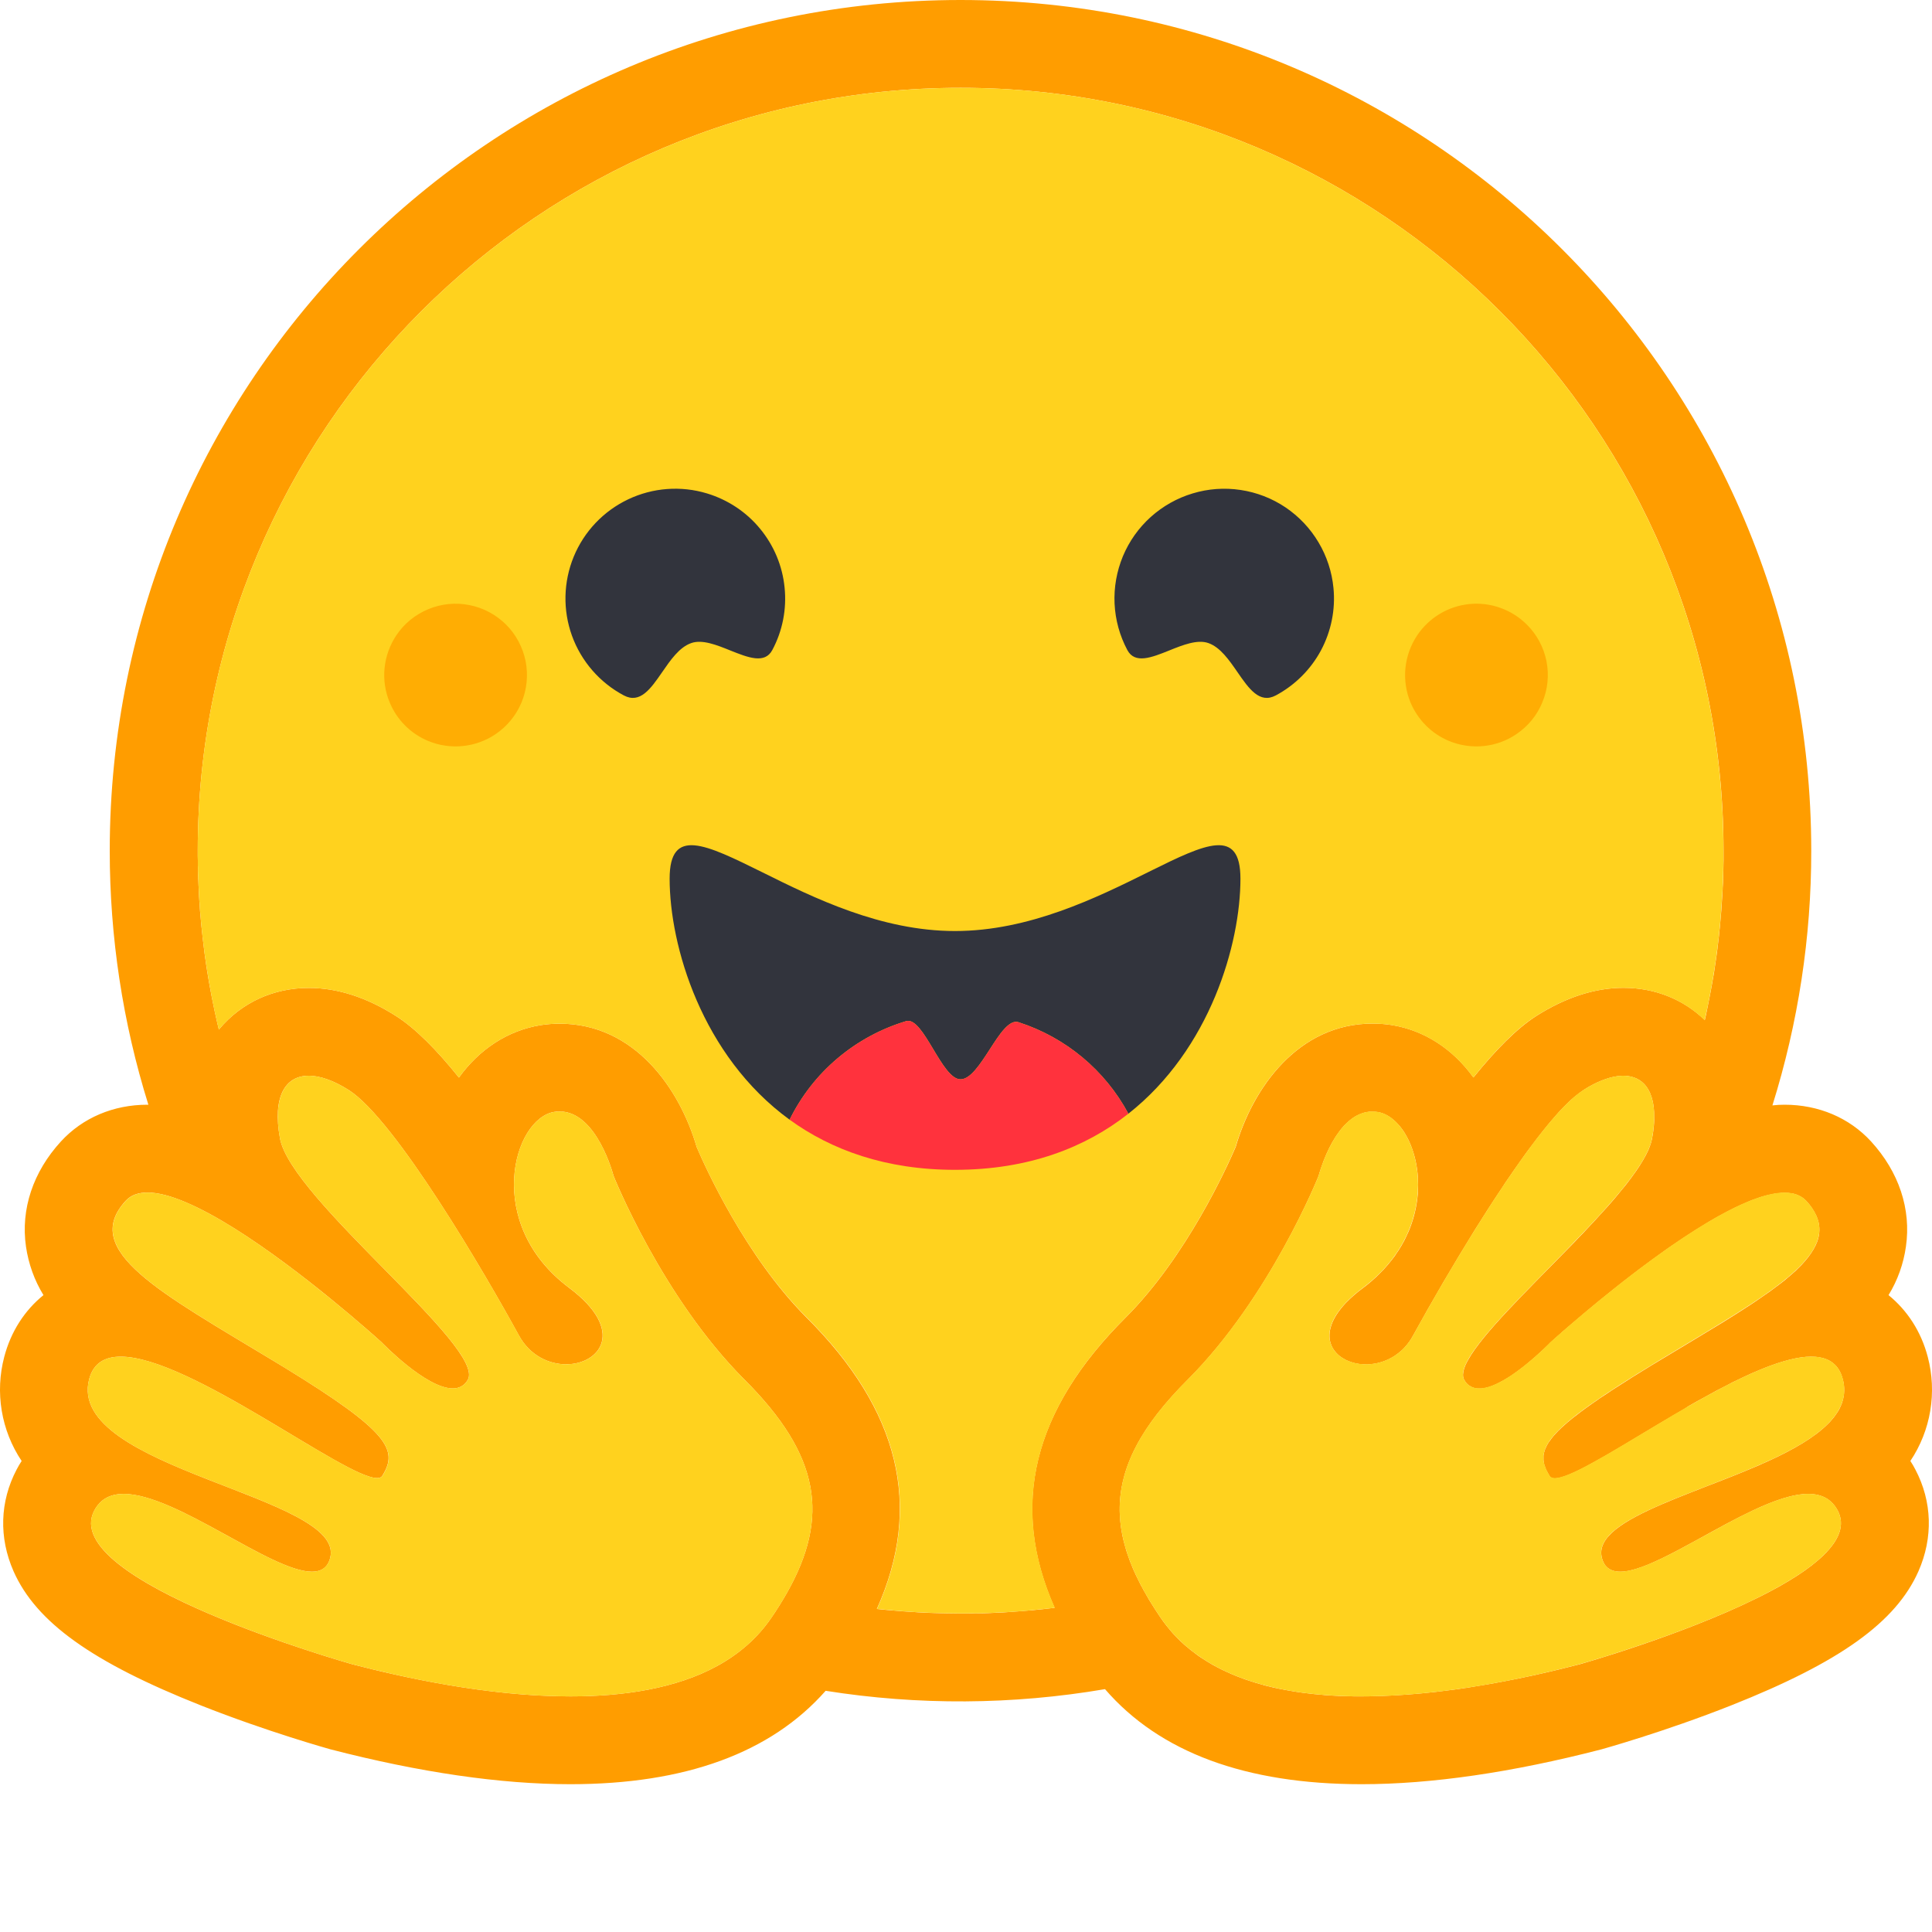 <svg width="20" height="20" viewBox="0 0 20 20" fill="none" xmlns="http://www.w3.org/2000/svg">
<path d="M19.776 15.124C19.881 14.967 19.951 14.79 19.982 14.604C20.013 14.418 20.004 14.228 19.956 14.046C19.887 13.783 19.744 13.565 19.55 13.407C19.644 13.254 19.705 13.083 19.73 12.905C19.786 12.518 19.658 12.132 19.369 11.816C19.144 11.571 18.826 11.436 18.474 11.436C18.433 11.436 18.391 11.438 18.348 11.443C18.615 10.589 18.751 9.7 18.75 8.807C18.75 3.943 14.807 0 9.943 0C5.08 0 1.136 3.943 1.136 8.807C1.136 9.698 1.27 10.585 1.536 11.436H1.526C1.174 11.436 0.856 11.571 0.631 11.816C0.342 12.131 0.213 12.518 0.269 12.905C0.295 13.083 0.356 13.254 0.45 13.407C0.256 13.564 0.113 13.783 0.044 14.046C-0.004 14.228 -0.013 14.418 0.018 14.604C0.049 14.79 0.119 14.967 0.224 15.124C0.205 15.153 0.188 15.182 0.172 15.213C-0.002 15.544 -0.013 15.917 0.14 16.265C0.373 16.792 0.952 17.207 2.076 17.653C2.775 17.93 3.415 18.107 3.421 18.109C4.345 18.348 5.182 18.47 5.905 18.47C7.094 18.47 7.981 18.145 8.547 17.503C9.505 17.655 10.482 17.649 11.439 17.486C12.004 18.14 12.896 18.47 14.095 18.47C14.819 18.47 15.655 18.348 16.579 18.109C16.585 18.107 17.225 17.93 17.924 17.653C19.048 17.207 19.627 16.792 19.86 16.265C20.013 15.917 20.002 15.544 19.828 15.213C19.812 15.182 19.795 15.152 19.776 15.124ZM8.142 16.497C8.093 16.582 8.041 16.666 7.985 16.747C7.839 16.961 7.646 17.125 7.423 17.247C6.996 17.48 6.455 17.561 5.905 17.561C5.038 17.561 4.148 17.358 3.649 17.229C3.625 17.222 0.592 16.366 0.976 15.637C1.041 15.514 1.147 15.465 1.281 15.465C1.822 15.465 2.806 16.27 3.229 16.27C3.323 16.27 3.39 16.23 3.417 16.131C3.597 15.485 0.677 15.213 0.923 14.277C0.967 14.111 1.084 14.044 1.25 14.044C1.964 14.044 3.568 15.301 3.904 15.301C3.93 15.301 3.948 15.293 3.958 15.277C3.959 15.275 3.961 15.273 3.962 15.27C4.12 15.01 4.029 14.821 2.951 14.16L2.847 14.097C1.66 13.379 0.827 12.947 1.301 12.431C1.355 12.371 1.433 12.345 1.527 12.345C1.638 12.345 1.773 12.382 1.921 12.445C2.548 12.709 3.417 13.43 3.78 13.745C3.837 13.794 3.894 13.844 3.95 13.895C3.95 13.895 4.409 14.373 4.687 14.373C4.751 14.373 4.806 14.347 4.842 14.285C5.039 13.953 3.012 12.416 2.898 11.783C2.82 11.353 2.952 11.136 3.196 11.136C3.312 11.136 3.454 11.185 3.61 11.284C4.094 11.592 5.03 13.199 5.372 13.825C5.487 14.034 5.683 14.123 5.86 14.123C6.21 14.123 6.484 13.775 5.892 13.332C5.002 12.666 5.314 11.577 5.739 11.51C5.757 11.507 5.776 11.506 5.794 11.506C6.18 11.506 6.351 12.171 6.351 12.171C6.351 12.171 6.85 13.426 7.708 14.283C8.487 15.062 8.596 15.7 8.142 16.497ZM10.917 16.644L10.872 16.649L10.796 16.658C10.757 16.662 10.717 16.666 10.677 16.67L10.637 16.673L10.602 16.676L10.551 16.68L10.495 16.684L10.439 16.688L10.427 16.689C10.412 16.69 10.398 16.691 10.383 16.692L10.364 16.693C10.347 16.694 10.33 16.694 10.312 16.695L10.252 16.698L10.197 16.7L10.16 16.701H10.141C10.13 16.701 10.118 16.701 10.107 16.701H10.089C10.077 16.701 10.066 16.701 10.055 16.702L10.008 16.703H9.943C9.892 16.703 9.841 16.702 9.79 16.701L9.748 16.7C9.737 16.7 9.725 16.699 9.713 16.699L9.67 16.698L9.615 16.696L9.566 16.694L9.554 16.693L9.507 16.691C9.494 16.69 9.481 16.689 9.468 16.688L9.438 16.686C9.4 16.684 9.363 16.681 9.325 16.679L9.285 16.675C9.268 16.674 9.252 16.673 9.235 16.671C9.216 16.669 9.196 16.668 9.177 16.666C9.144 16.663 9.111 16.659 9.079 16.656H9.077C9.554 15.593 9.313 14.601 8.35 13.64C7.719 13.009 7.299 12.079 7.212 11.874C7.036 11.269 6.569 10.597 5.794 10.597C5.729 10.597 5.663 10.602 5.599 10.612C5.259 10.666 4.962 10.861 4.751 11.155C4.522 10.87 4.299 10.644 4.098 10.517C3.795 10.324 3.492 10.227 3.198 10.227C2.83 10.227 2.501 10.378 2.271 10.652L2.266 10.659C2.261 10.641 2.257 10.623 2.253 10.605L2.252 10.602C2.209 10.416 2.172 10.228 2.142 10.038C2.142 10.037 2.142 10.036 2.142 10.035C2.14 10.02 2.137 10.006 2.135 9.992C2.129 9.949 2.123 9.907 2.117 9.865C2.115 9.845 2.112 9.826 2.11 9.807L2.103 9.749C2.1 9.73 2.098 9.712 2.096 9.694L2.096 9.689C2.087 9.614 2.08 9.539 2.074 9.464L2.071 9.435L2.068 9.386C2.067 9.372 2.066 9.359 2.065 9.345C2.065 9.342 2.064 9.339 2.064 9.336C2.062 9.298 2.059 9.26 2.058 9.223C2.057 9.203 2.056 9.183 2.055 9.163L2.053 9.112L2.052 9.096L2.05 9.048L2.049 9.008C2.049 8.992 2.049 8.976 2.048 8.959C2.048 8.943 2.048 8.926 2.048 8.909C2.047 8.891 2.048 8.875 2.047 8.858C2.047 8.84 2.047 8.823 2.047 8.807C2.047 4.445 5.583 0.909 9.945 0.909C14.306 0.909 17.842 4.445 17.842 8.807V8.909C17.842 8.926 17.841 8.943 17.841 8.959C17.841 8.974 17.841 8.987 17.84 9.002C17.84 9.014 17.84 9.027 17.839 9.039C17.839 9.055 17.838 9.071 17.838 9.087V9.088L17.836 9.143C17.835 9.159 17.834 9.176 17.833 9.192L17.833 9.203L17.83 9.255C17.824 9.366 17.816 9.476 17.805 9.587V9.588C17.803 9.606 17.801 9.624 17.799 9.643L17.795 9.685L17.785 9.769L17.78 9.812L17.774 9.861C17.771 9.88 17.769 9.898 17.766 9.916C17.763 9.936 17.76 9.956 17.757 9.977L17.75 10.024L17.742 10.079C17.739 10.097 17.735 10.115 17.732 10.133C17.729 10.151 17.726 10.168 17.723 10.186C17.717 10.222 17.71 10.258 17.703 10.294C17.693 10.347 17.682 10.401 17.671 10.454L17.66 10.507C17.656 10.524 17.652 10.542 17.648 10.56C17.425 10.344 17.131 10.226 16.806 10.226C16.512 10.226 16.209 10.324 15.906 10.516C15.705 10.644 15.482 10.87 15.253 11.154C15.041 10.86 14.745 10.665 14.405 10.611C14.341 10.601 14.275 10.596 14.21 10.596C13.434 10.596 12.968 11.268 12.792 11.873C12.704 12.078 12.284 13.008 11.652 13.64C10.691 14.598 10.448 15.586 10.917 16.644ZM19.07 14.517L19.067 14.527C19.059 14.548 19.05 14.568 19.04 14.588C19.032 14.602 19.023 14.617 19.014 14.63C18.997 14.656 18.978 14.681 18.957 14.704C18.952 14.71 18.948 14.715 18.942 14.721C18.935 14.729 18.927 14.736 18.919 14.744C18.779 14.883 18.565 15.005 18.323 15.117C18.296 15.129 18.268 15.142 18.24 15.154L18.212 15.167C18.194 15.175 18.175 15.183 18.155 15.191C18.137 15.199 18.117 15.207 18.098 15.215L18.04 15.239C17.904 15.295 17.764 15.348 17.628 15.401L17.57 15.424L17.513 15.446C17.475 15.461 17.437 15.476 17.4 15.491L17.345 15.513L17.29 15.536L17.264 15.547C17.246 15.554 17.228 15.562 17.211 15.569C16.811 15.741 16.523 15.915 16.584 16.132C16.585 16.138 16.587 16.144 16.589 16.149C16.595 16.165 16.602 16.18 16.611 16.195C16.617 16.203 16.623 16.211 16.63 16.218C16.701 16.292 16.831 16.281 16.994 16.222C17.017 16.214 17.039 16.205 17.062 16.196L17.076 16.19C17.113 16.174 17.153 16.156 17.193 16.137C17.203 16.132 17.214 16.128 17.224 16.122C17.423 16.025 17.649 15.894 17.873 15.774C17.963 15.726 18.054 15.68 18.146 15.636C18.359 15.536 18.558 15.465 18.719 15.465C18.794 15.465 18.861 15.481 18.916 15.516L18.925 15.522C18.96 15.547 18.989 15.578 19.011 15.615C19.015 15.622 19.02 15.629 19.024 15.637C19.103 15.787 19.037 15.943 18.881 16.096C18.732 16.243 18.5 16.387 18.236 16.52C18.217 16.53 18.197 16.54 18.177 16.549C17.393 16.935 16.365 17.225 16.351 17.229C16.077 17.3 15.685 17.393 15.244 17.462L15.179 17.473L15.168 17.474C15.119 17.482 15.069 17.489 15.02 17.495C14.969 17.502 14.918 17.508 14.867 17.514L14.858 17.515C14.672 17.536 14.486 17.55 14.3 17.557H14.297C14.229 17.56 14.162 17.561 14.095 17.561H14.017C13.914 17.559 13.811 17.555 13.708 17.547C13.706 17.547 13.703 17.547 13.701 17.546C13.664 17.543 13.627 17.54 13.591 17.536C13.553 17.532 13.515 17.527 13.477 17.522C13.452 17.519 13.427 17.515 13.402 17.511C13.377 17.507 13.352 17.503 13.327 17.498L13.293 17.492L13.29 17.491C13.254 17.485 13.218 17.477 13.182 17.469C13.161 17.464 13.14 17.459 13.12 17.454L13.107 17.451C13.097 17.448 13.087 17.445 13.077 17.443L13.072 17.441L13.04 17.432C13.028 17.429 13.016 17.425 13.005 17.422L13.001 17.421L12.97 17.411C12.959 17.408 12.947 17.404 12.936 17.4L12.908 17.391L12.887 17.384C12.868 17.377 12.848 17.369 12.829 17.362L12.81 17.355L12.795 17.349C12.765 17.337 12.736 17.324 12.707 17.311L12.687 17.302L12.684 17.3C12.677 17.297 12.671 17.294 12.664 17.291C12.65 17.285 12.637 17.278 12.624 17.271L12.62 17.269L12.6 17.259C12.566 17.241 12.533 17.223 12.5 17.202L12.482 17.191C12.473 17.186 12.464 17.18 12.456 17.174L12.432 17.159L12.407 17.142L12.392 17.131C12.376 17.119 12.361 17.108 12.346 17.096L12.321 17.077C12.312 17.069 12.302 17.061 12.293 17.053C12.284 17.047 12.277 17.04 12.269 17.033L12.268 17.033C12.26 17.025 12.252 17.018 12.243 17.01C12.235 17.003 12.227 16.995 12.219 16.988L12.218 16.987C12.21 16.979 12.202 16.971 12.194 16.963C12.186 16.954 12.178 16.946 12.17 16.938C12.162 16.93 12.154 16.921 12.146 16.913C12.138 16.904 12.131 16.896 12.124 16.888L12.122 16.885C12.114 16.877 12.107 16.869 12.101 16.86C12.086 16.842 12.071 16.824 12.057 16.805C12.043 16.787 12.03 16.768 12.016 16.748L12.003 16.729C11.986 16.704 11.97 16.679 11.953 16.653C11.941 16.635 11.93 16.616 11.918 16.597C11.911 16.585 11.903 16.574 11.896 16.562L11.893 16.557C11.887 16.546 11.88 16.534 11.874 16.523C11.87 16.517 11.866 16.511 11.863 16.504C11.86 16.498 11.856 16.491 11.852 16.485L11.846 16.474L11.842 16.468C11.835 16.455 11.829 16.443 11.822 16.43C11.819 16.424 11.816 16.419 11.812 16.413L11.803 16.395L11.794 16.377C11.77 16.331 11.748 16.283 11.727 16.235L11.72 16.217C11.715 16.206 11.711 16.194 11.706 16.182C11.704 16.177 11.701 16.171 11.699 16.166C11.688 16.137 11.678 16.107 11.668 16.078C11.665 16.067 11.661 16.057 11.658 16.047C11.651 16.023 11.644 15.999 11.638 15.975C11.63 15.947 11.624 15.919 11.618 15.89C11.617 15.885 11.616 15.879 11.615 15.873C11.61 15.846 11.605 15.818 11.602 15.79C11.601 15.784 11.601 15.778 11.6 15.773L11.598 15.756C11.596 15.734 11.594 15.712 11.593 15.69C11.593 15.684 11.592 15.678 11.592 15.673C11.592 15.662 11.591 15.651 11.591 15.64C11.586 15.194 11.811 14.766 12.293 14.285C13.151 13.428 13.65 12.173 13.65 12.173C13.65 12.173 13.664 12.12 13.692 12.045C13.695 12.034 13.7 12.023 13.704 12.012C13.72 11.97 13.739 11.928 13.759 11.887L13.763 11.879C13.78 11.845 13.799 11.811 13.82 11.778C13.825 11.771 13.829 11.763 13.835 11.755C13.85 11.733 13.866 11.711 13.883 11.689C13.892 11.678 13.902 11.666 13.912 11.655C13.917 11.651 13.921 11.646 13.925 11.642C13.975 11.591 14.031 11.549 14.096 11.527L14.104 11.524C14.109 11.522 14.115 11.521 14.12 11.519C14.126 11.517 14.133 11.516 14.139 11.514L14.142 11.514C14.156 11.511 14.17 11.509 14.184 11.508H14.185C14.192 11.508 14.199 11.508 14.207 11.508C14.216 11.508 14.225 11.508 14.234 11.509C14.243 11.509 14.252 11.511 14.262 11.512C14.339 11.524 14.412 11.57 14.476 11.642C14.5 11.668 14.522 11.698 14.541 11.729C14.553 11.749 14.565 11.77 14.576 11.792C14.581 11.801 14.585 11.81 14.589 11.819C14.6 11.843 14.61 11.867 14.618 11.891C14.638 11.948 14.654 12.007 14.664 12.067C14.673 12.12 14.678 12.173 14.68 12.226C14.68 12.255 14.68 12.284 14.68 12.313C14.674 12.448 14.646 12.582 14.598 12.708C14.593 12.72 14.588 12.731 14.584 12.743C14.574 12.766 14.563 12.79 14.552 12.812C14.544 12.829 14.535 12.847 14.525 12.864C14.519 12.875 14.512 12.887 14.506 12.898C14.489 12.927 14.471 12.955 14.451 12.983L14.44 13C14.393 13.064 14.342 13.125 14.286 13.18C14.231 13.236 14.172 13.287 14.109 13.334C14.046 13.38 13.988 13.431 13.933 13.487C13.777 13.652 13.74 13.797 13.775 13.907C13.781 13.924 13.788 13.941 13.797 13.957C13.808 13.975 13.82 13.991 13.835 14.007L13.84 14.012L13.846 14.018C13.851 14.023 13.857 14.029 13.864 14.034L13.87 14.039C13.885 14.051 13.901 14.061 13.918 14.07C13.923 14.073 13.927 14.075 13.932 14.078C13.951 14.087 13.969 14.094 13.989 14.101C13.994 14.102 13.999 14.104 14.005 14.105L14.011 14.107L14.021 14.11L14.029 14.112L14.037 14.114L14.046 14.115L14.054 14.117C14.06 14.118 14.067 14.119 14.073 14.12L14.079 14.12L14.09 14.122L14.096 14.122L14.107 14.123H14.114L14.125 14.124H14.161L14.172 14.123L14.183 14.122L14.198 14.121L14.211 14.119C14.215 14.119 14.218 14.119 14.221 14.118C14.262 14.112 14.303 14.101 14.342 14.085L14.359 14.078C14.368 14.074 14.378 14.07 14.386 14.065C14.405 14.056 14.422 14.046 14.44 14.034C14.463 14.018 14.486 14.001 14.507 13.982C14.512 13.977 14.517 13.973 14.522 13.968C14.524 13.966 14.526 13.963 14.529 13.961C14.533 13.956 14.538 13.952 14.542 13.947C14.576 13.91 14.605 13.869 14.628 13.826C14.832 13.455 15.046 13.09 15.269 12.73L15.3 12.681L15.331 12.632C15.346 12.607 15.362 12.583 15.378 12.558L15.393 12.534C15.445 12.453 15.498 12.372 15.552 12.292L15.583 12.244C15.647 12.15 15.711 12.058 15.774 11.97L15.805 11.927C15.874 11.833 15.945 11.74 16.019 11.65L16.048 11.615C16.053 11.609 16.058 11.603 16.063 11.598C16.073 11.586 16.082 11.575 16.092 11.564C16.097 11.559 16.101 11.553 16.106 11.548L16.134 11.516L16.148 11.501C16.162 11.486 16.176 11.471 16.19 11.457C16.199 11.448 16.208 11.439 16.217 11.43C16.27 11.376 16.328 11.328 16.39 11.286L16.405 11.276C16.419 11.267 16.434 11.258 16.448 11.25C16.695 11.11 16.899 11.1 17.016 11.217C17.087 11.289 17.127 11.406 17.124 11.57C17.124 11.578 17.124 11.585 17.124 11.592V11.6C17.124 11.608 17.123 11.615 17.123 11.623C17.123 11.632 17.122 11.642 17.121 11.651C17.12 11.66 17.119 11.667 17.118 11.676C17.118 11.678 17.118 11.68 17.117 11.683C17.117 11.69 17.116 11.697 17.115 11.705C17.115 11.707 17.115 11.709 17.114 11.712C17.113 11.722 17.111 11.731 17.11 11.741C17.108 11.751 17.107 11.759 17.105 11.768L17.103 11.784C17.1 11.799 17.096 11.813 17.092 11.828C17.084 11.855 17.074 11.881 17.063 11.907C17.047 11.942 17.029 11.976 17.009 12.01C16.998 12.028 16.987 12.046 16.976 12.064C16.964 12.083 16.951 12.102 16.938 12.121C16.905 12.168 16.871 12.214 16.836 12.259L16.819 12.28C16.761 12.352 16.702 12.423 16.64 12.492L16.62 12.514C16.594 12.543 16.567 12.573 16.54 12.602L16.52 12.624C16.506 12.639 16.492 12.654 16.478 12.669C16.464 12.684 16.45 12.699 16.436 12.714L16.393 12.76L16.349 12.805L16.306 12.851C16.276 12.881 16.247 12.911 16.217 12.942C15.794 13.375 15.349 13.807 15.199 14.076C15.188 14.094 15.18 14.112 15.171 14.13C15.15 14.179 15.141 14.221 15.147 14.255C15.149 14.266 15.153 14.277 15.159 14.287C15.167 14.301 15.177 14.315 15.189 14.327C15.195 14.332 15.201 14.338 15.207 14.342C15.238 14.364 15.275 14.376 15.313 14.374H15.325L15.338 14.374L15.35 14.372L15.36 14.371C15.361 14.37 15.363 14.37 15.364 14.37L15.373 14.368L15.376 14.368L15.386 14.365L15.39 14.364C15.393 14.364 15.397 14.363 15.4 14.362C15.404 14.361 15.409 14.359 15.414 14.358C15.432 14.352 15.45 14.346 15.467 14.338C15.477 14.334 15.486 14.33 15.495 14.326C15.499 14.324 15.504 14.322 15.508 14.319L15.522 14.312C15.556 14.295 15.588 14.276 15.62 14.256L15.634 14.247C15.639 14.244 15.643 14.241 15.648 14.238L15.662 14.228L15.669 14.223L15.689 14.209C15.708 14.196 15.725 14.183 15.743 14.169L15.744 14.168L15.772 14.147C15.81 14.116 15.847 14.086 15.88 14.057L15.902 14.038L15.903 14.036L15.915 14.026C15.942 14.002 15.966 13.979 15.986 13.961L15.994 13.953C16.001 13.946 16.008 13.94 16.014 13.934L16.025 13.923L16.029 13.919L16.031 13.918L16.043 13.905L16.05 13.897L16.052 13.897L16.055 13.893L16.06 13.889L16.061 13.888L16.065 13.884L16.086 13.866L16.098 13.855C16.105 13.849 16.111 13.844 16.117 13.838L16.131 13.825C16.134 13.823 16.136 13.821 16.139 13.819L16.154 13.806L16.175 13.786L16.187 13.776C16.233 13.737 16.288 13.689 16.351 13.636L16.377 13.614L16.42 13.578L16.464 13.541C16.521 13.493 16.583 13.443 16.648 13.391L16.691 13.356C16.727 13.327 16.765 13.297 16.802 13.268C16.818 13.256 16.833 13.244 16.849 13.232C16.888 13.202 16.927 13.172 16.966 13.142C17.056 13.075 17.148 13.007 17.241 12.941L17.281 12.913C17.309 12.894 17.337 12.875 17.365 12.856L17.39 12.839C17.44 12.805 17.491 12.772 17.542 12.74L17.567 12.724L17.593 12.708C17.618 12.693 17.643 12.677 17.668 12.662L17.692 12.647L17.742 12.618L17.791 12.59L17.801 12.585L17.84 12.564C17.856 12.555 17.872 12.546 17.888 12.538L17.912 12.526L17.935 12.514C17.943 12.51 17.951 12.506 17.959 12.502C18.012 12.477 18.065 12.453 18.119 12.431C18.134 12.425 18.148 12.419 18.163 12.415L18.206 12.399C18.218 12.395 18.231 12.391 18.243 12.387L18.247 12.386C18.253 12.384 18.26 12.382 18.266 12.381L18.268 12.38C18.282 12.376 18.295 12.373 18.308 12.37H18.309C18.346 12.361 18.383 12.354 18.421 12.351C18.438 12.349 18.456 12.348 18.473 12.348H18.482C18.494 12.348 18.505 12.349 18.516 12.35C18.521 12.35 18.526 12.351 18.531 12.352H18.533C18.538 12.352 18.543 12.353 18.548 12.354C18.553 12.355 18.558 12.356 18.563 12.357H18.565C18.57 12.358 18.574 12.359 18.579 12.361C18.605 12.368 18.631 12.38 18.654 12.395C18.665 12.402 18.676 12.41 18.686 12.42L18.688 12.422C18.69 12.424 18.692 12.426 18.694 12.428L18.699 12.433C18.741 12.477 18.775 12.527 18.801 12.582L18.805 12.591C18.814 12.612 18.821 12.634 18.826 12.656C18.841 12.723 18.835 12.793 18.81 12.858C18.8 12.883 18.788 12.908 18.774 12.932C18.742 12.987 18.703 13.037 18.66 13.083L18.651 13.093C18.637 13.108 18.622 13.122 18.607 13.137C18.601 13.144 18.594 13.15 18.587 13.157L18.565 13.176L18.554 13.186C18.527 13.21 18.5 13.233 18.472 13.256C18.455 13.27 18.438 13.283 18.42 13.296C18.359 13.343 18.297 13.388 18.233 13.431C18.195 13.458 18.157 13.483 18.118 13.509C18.022 13.572 17.925 13.633 17.828 13.693C17.622 13.819 17.395 13.954 17.153 14.1L17.09 14.138C17.021 14.18 16.957 14.22 16.896 14.258L16.865 14.278L16.807 14.315C16.768 14.34 16.73 14.364 16.691 14.389L16.66 14.41C16.645 14.42 16.63 14.43 16.615 14.44L16.601 14.449L16.555 14.479L16.532 14.496L16.504 14.515L16.478 14.533C16.434 14.564 16.394 14.593 16.357 14.621L16.343 14.632C16.321 14.648 16.299 14.665 16.278 14.682C16.246 14.708 16.216 14.733 16.19 14.757L16.177 14.769C16.169 14.775 16.162 14.782 16.155 14.789C16.151 14.793 16.146 14.798 16.141 14.803L16.134 14.809C16.119 14.824 16.105 14.84 16.091 14.855L16.084 14.863C16.069 14.881 16.055 14.898 16.044 14.915L16.038 14.922C16.029 14.935 16.021 14.949 16.013 14.963C16.011 14.967 16.009 14.97 16.008 14.974L16.003 14.985L15.999 14.992L15.997 14.997L15.995 15.002L15.993 15.008C15.986 15.026 15.982 15.044 15.979 15.063L15.978 15.069L15.978 15.075V15.108C15.978 15.111 15.978 15.114 15.978 15.117L15.979 15.122C15.979 15.124 15.98 15.127 15.98 15.13C15.98 15.133 15.981 15.137 15.982 15.141V15.142C15.983 15.146 15.983 15.149 15.984 15.153C15.985 15.156 15.986 15.161 15.987 15.164C15.989 15.172 15.992 15.179 15.995 15.186C15.996 15.191 15.998 15.195 15.999 15.199C15.999 15.2 16 15.201 16 15.202L16.004 15.21L16.009 15.222C16.015 15.234 16.021 15.245 16.028 15.257L16.035 15.269L16.042 15.281C16.043 15.283 16.045 15.284 16.046 15.286L16.048 15.289L16.051 15.291L16.054 15.293C16.058 15.296 16.062 15.298 16.067 15.3C16.069 15.3 16.071 15.301 16.074 15.302C16.134 15.315 16.258 15.266 16.422 15.179C16.431 15.174 16.441 15.169 16.451 15.163L16.501 15.136L16.526 15.122C16.543 15.113 16.561 15.103 16.579 15.092L16.612 15.074C16.829 14.949 17.088 14.788 17.356 14.632C17.381 14.617 17.407 14.602 17.432 14.588L17.482 14.555C17.541 14.521 17.6 14.488 17.66 14.456C17.734 14.414 17.809 14.374 17.886 14.336L17.935 14.31C17.968 14.294 18.001 14.278 18.033 14.263C18.095 14.233 18.158 14.205 18.222 14.179L18.257 14.165L18.261 14.163C18.446 14.09 18.614 14.044 18.749 14.044C18.779 14.044 18.808 14.046 18.837 14.052H18.838C18.847 14.053 18.856 14.055 18.864 14.057H18.866C18.888 14.063 18.91 14.071 18.93 14.081C18.959 14.096 18.984 14.116 19.006 14.139C19.016 14.15 19.025 14.162 19.033 14.175C19.047 14.197 19.059 14.222 19.067 14.247C19.07 14.257 19.073 14.267 19.076 14.277C19.098 14.356 19.096 14.44 19.07 14.517Z" fill="#FF9D00"/>
<path fill-rule="evenodd" clip-rule="evenodd" d="M17.841 8.858V8.806C17.841 4.445 14.306 0.909 9.945 0.909C5.583 0.909 2.047 4.445 2.047 8.806V8.823C2.047 8.835 2.047 8.846 2.047 8.858C2.048 8.875 2.048 8.892 2.048 8.909L2.048 8.946L2.048 8.959C2.048 8.966 2.049 8.972 2.049 8.978C2.049 8.988 2.049 8.998 2.049 9.008L2.05 9.048L2.052 9.096L2.053 9.112L2.055 9.161V9.163C2.056 9.183 2.057 9.202 2.058 9.221L2.058 9.223C2.059 9.242 2.06 9.262 2.061 9.281C2.062 9.3 2.063 9.318 2.064 9.336L2.065 9.339C2.066 9.355 2.067 9.37 2.068 9.386L2.068 9.39L2.071 9.435L2.072 9.438C2.072 9.447 2.073 9.455 2.074 9.464C2.08 9.539 2.087 9.614 2.096 9.689L2.096 9.694L2.103 9.749L2.11 9.807L2.115 9.846L2.117 9.864C2.123 9.907 2.129 9.949 2.135 9.992L2.136 9.994L2.142 10.034C2.172 10.225 2.208 10.415 2.252 10.602L2.253 10.605L2.256 10.619L2.266 10.659L2.271 10.652C2.501 10.378 2.83 10.227 3.198 10.227C3.492 10.227 3.795 10.324 4.098 10.517C4.299 10.644 4.522 10.87 4.751 11.155C4.962 10.861 5.259 10.666 5.599 10.612C5.663 10.602 5.729 10.597 5.794 10.597C6.569 10.597 7.036 11.269 7.212 11.874C7.299 12.079 7.719 13.009 8.352 13.639C9.315 14.6 9.556 15.593 9.079 16.655H9.081C9.113 16.659 9.146 16.662 9.179 16.665C9.198 16.667 9.218 16.669 9.237 16.67L9.244 16.671L9.287 16.675L9.327 16.678C9.365 16.681 9.402 16.683 9.44 16.686L9.47 16.688L9.494 16.689L9.509 16.69L9.556 16.692L9.568 16.693L9.617 16.695L9.672 16.697L9.715 16.698L9.723 16.698C9.732 16.699 9.741 16.699 9.75 16.699L9.76 16.7C9.822 16.701 9.883 16.702 9.945 16.702H10.01L10.056 16.701C10.068 16.701 10.079 16.701 10.091 16.701H10.109L10.125 16.7C10.131 16.7 10.137 16.7 10.143 16.7H10.162L10.199 16.699L10.254 16.697L10.314 16.694C10.332 16.694 10.349 16.693 10.366 16.692L10.385 16.691L10.413 16.689L10.429 16.688L10.441 16.688L10.497 16.684L10.553 16.68L10.604 16.676L10.639 16.673L10.679 16.669C10.744 16.663 10.809 16.656 10.874 16.649L10.919 16.643C10.45 15.585 10.693 14.598 11.651 13.64C12.283 13.008 12.703 12.078 12.79 11.873C12.967 11.268 13.433 10.596 14.208 10.596C14.274 10.596 14.339 10.601 14.404 10.611C14.743 10.665 15.04 10.86 15.252 11.154C15.481 10.87 15.703 10.643 15.905 10.516C16.208 10.324 16.511 10.226 16.805 10.226C17.13 10.226 17.424 10.344 17.646 10.56C17.651 10.542 17.654 10.525 17.658 10.507L17.67 10.454C17.674 10.435 17.678 10.416 17.682 10.396C17.689 10.362 17.695 10.328 17.702 10.294C17.709 10.258 17.715 10.222 17.722 10.186L17.725 10.167C17.727 10.156 17.729 10.144 17.731 10.133C17.735 10.115 17.737 10.097 17.74 10.079L17.741 10.072L17.749 10.024L17.756 9.977V9.976C17.762 9.941 17.767 9.906 17.771 9.87L17.772 9.861L17.779 9.812L17.784 9.769L17.794 9.685L17.797 9.652L17.798 9.643C17.8 9.624 17.802 9.606 17.804 9.588V9.587C17.805 9.572 17.806 9.558 17.808 9.543C17.815 9.461 17.821 9.379 17.826 9.296C17.827 9.282 17.828 9.269 17.829 9.255V9.254L17.832 9.203L17.832 9.192C17.834 9.157 17.835 9.123 17.837 9.088V9.087L17.837 9.073C17.838 9.062 17.838 9.05 17.838 9.039L17.838 9.034C17.839 9.024 17.839 9.013 17.839 9.002L17.839 8.992C17.84 8.981 17.84 8.97 17.84 8.959L17.84 8.95C17.84 8.936 17.841 8.922 17.841 8.909V8.858ZM7.986 16.747C8.611 15.829 8.567 15.141 7.709 14.284C6.851 13.426 6.351 12.172 6.351 12.172C6.351 12.172 6.165 11.443 5.739 11.51C5.314 11.577 5.002 12.665 5.893 13.332C6.783 13.998 5.715 14.45 5.373 13.825C5.03 13.199 4.095 11.592 3.61 11.284C3.125 10.977 2.784 11.149 2.898 11.783C2.955 12.098 3.483 12.634 3.976 13.136C4.477 13.645 4.942 14.118 4.842 14.285C4.645 14.617 3.95 13.895 3.95 13.895C3.95 13.895 1.775 11.915 1.302 12.431C0.865 12.906 1.538 13.311 2.576 13.934C2.664 13.987 2.755 14.041 2.848 14.098C4.035 14.816 4.127 15.006 3.959 15.277C3.896 15.378 3.499 15.139 3.01 14.846C2.177 14.346 1.079 13.686 0.923 14.277C0.789 14.788 1.597 15.101 2.33 15.385C2.941 15.621 3.5 15.838 3.417 16.131C3.332 16.436 2.871 16.182 2.366 15.904C1.8 15.592 1.179 15.251 0.976 15.636C0.592 16.365 3.624 17.222 3.649 17.229C4.629 17.483 7.116 18.021 7.986 16.747ZM12.015 16.747C11.389 15.829 11.434 15.141 12.292 14.284C13.15 13.426 13.65 12.172 13.65 12.172C13.65 12.172 13.836 11.443 14.261 11.51C14.686 11.577 14.998 12.665 14.108 13.332C13.218 13.998 14.285 14.45 14.628 13.825C14.97 13.199 15.905 11.592 16.39 11.284C16.875 10.977 17.217 11.149 17.102 11.783C17.046 12.098 16.517 12.634 16.024 13.136C15.523 13.645 15.058 14.118 15.158 14.285C15.355 14.617 16.05 13.894 16.05 13.894C16.05 13.894 18.226 11.915 18.699 12.431C19.136 12.906 18.462 13.31 17.425 13.933C17.334 13.988 17.244 14.043 17.153 14.097C15.966 14.816 15.874 15.005 16.042 15.277C16.104 15.378 16.502 15.139 16.99 14.846C17.823 14.345 18.922 13.686 19.077 14.276C19.212 14.787 18.403 15.1 17.67 15.384C17.06 15.621 16.501 15.837 16.583 16.131C16.668 16.435 17.13 16.181 17.634 15.904C18.2 15.592 18.821 15.25 19.024 15.636C19.408 16.365 16.376 17.221 16.351 17.228C15.372 17.483 12.884 18.021 12.015 16.747Z" fill="#FFD21E"/>
<path fill-rule="evenodd" clip-rule="evenodd" d="M12.509 6.657C12.632 6.7 12.724 6.833 12.811 6.959C12.929 7.13 13.039 7.288 13.207 7.199C13.405 7.093 13.568 6.931 13.674 6.734C13.78 6.536 13.826 6.31 13.804 6.087C13.788 5.92 13.735 5.758 13.649 5.614C13.563 5.469 13.446 5.346 13.307 5.252C13.167 5.158 13.009 5.097 12.842 5.072C12.676 5.047 12.507 5.059 12.346 5.108C12.185 5.156 12.037 5.24 11.912 5.352C11.787 5.465 11.689 5.603 11.624 5.759C11.56 5.914 11.53 6.081 11.538 6.249C11.546 6.417 11.591 6.581 11.67 6.729C11.748 6.876 11.921 6.807 12.103 6.734C12.246 6.676 12.396 6.617 12.509 6.657ZM7.156 6.657C7.032 6.7 6.941 6.833 6.854 6.959C6.736 7.13 6.626 7.288 6.458 7.199C6.209 7.067 6.017 6.846 5.921 6.581C5.825 6.315 5.832 6.024 5.939 5.763C6.047 5.501 6.248 5.29 6.503 5.169C6.758 5.048 7.049 5.026 7.319 5.108C7.534 5.173 7.726 5.3 7.868 5.473C8.011 5.646 8.1 5.858 8.122 6.082C8.145 6.305 8.101 6.531 7.995 6.729C7.917 6.876 7.744 6.807 7.561 6.734C7.418 6.676 7.269 6.617 7.156 6.657ZM11.681 11.529C12.53 10.86 12.841 9.769 12.841 9.096C12.841 8.565 12.484 8.732 11.911 9.016L11.879 9.032C11.354 9.292 10.654 9.638 9.886 9.638C9.118 9.638 8.419 9.292 7.894 9.031C7.303 8.739 6.932 8.555 6.932 9.096C6.932 9.79 7.264 10.929 8.174 11.591C8.294 11.347 8.463 11.13 8.671 10.955C8.878 10.78 9.12 10.649 9.38 10.571C9.471 10.544 9.564 10.7 9.66 10.86C9.753 11.015 9.847 11.173 9.943 11.173C10.046 11.173 10.146 11.017 10.245 10.865C10.347 10.706 10.447 10.551 10.544 10.582C11.031 10.739 11.439 11.078 11.681 11.529Z" fill="#32343D"/>
<path d="M11.681 11.529C11.239 11.877 10.651 12.11 9.886 12.11C9.168 12.11 8.606 11.904 8.174 11.591C8.294 11.347 8.463 11.13 8.671 10.955C8.878 10.78 9.12 10.649 9.38 10.571C9.558 10.518 9.748 11.173 9.943 11.173C10.153 11.173 10.355 10.522 10.544 10.582C11.031 10.739 11.439 11.078 11.681 11.529Z" fill="#FF323D"/>
<path fill-rule="evenodd" clip-rule="evenodd" d="M5.127 7.602C5.026 7.67 4.909 7.711 4.789 7.723C4.668 7.735 4.546 7.717 4.434 7.671C4.344 7.634 4.262 7.579 4.194 7.511C4.125 7.442 4.071 7.361 4.034 7.271C3.987 7.159 3.969 7.037 3.981 6.916C3.993 6.795 4.035 6.679 4.102 6.578C4.183 6.456 4.299 6.362 4.434 6.306C4.569 6.25 4.717 6.235 4.86 6.264C5.004 6.292 5.135 6.363 5.239 6.466C5.342 6.569 5.412 6.701 5.441 6.844C5.469 6.988 5.455 7.136 5.399 7.271C5.343 7.406 5.248 7.521 5.127 7.602ZM15.694 7.602C15.594 7.67 15.477 7.711 15.357 7.723C15.236 7.735 15.114 7.717 15.001 7.671C14.912 7.634 14.83 7.579 14.762 7.511C14.693 7.442 14.639 7.361 14.601 7.271C14.555 7.159 14.537 7.037 14.549 6.916C14.561 6.795 14.603 6.679 14.67 6.578C14.731 6.487 14.811 6.411 14.904 6.355C14.998 6.298 15.103 6.264 15.212 6.253C15.32 6.242 15.43 6.256 15.533 6.293C15.636 6.33 15.729 6.389 15.806 6.466C15.91 6.569 15.98 6.701 16.009 6.844C16.037 6.988 16.023 7.136 15.966 7.271C15.911 7.406 15.816 7.521 15.694 7.602Z" fill="#FFAD03"/>
</svg>
